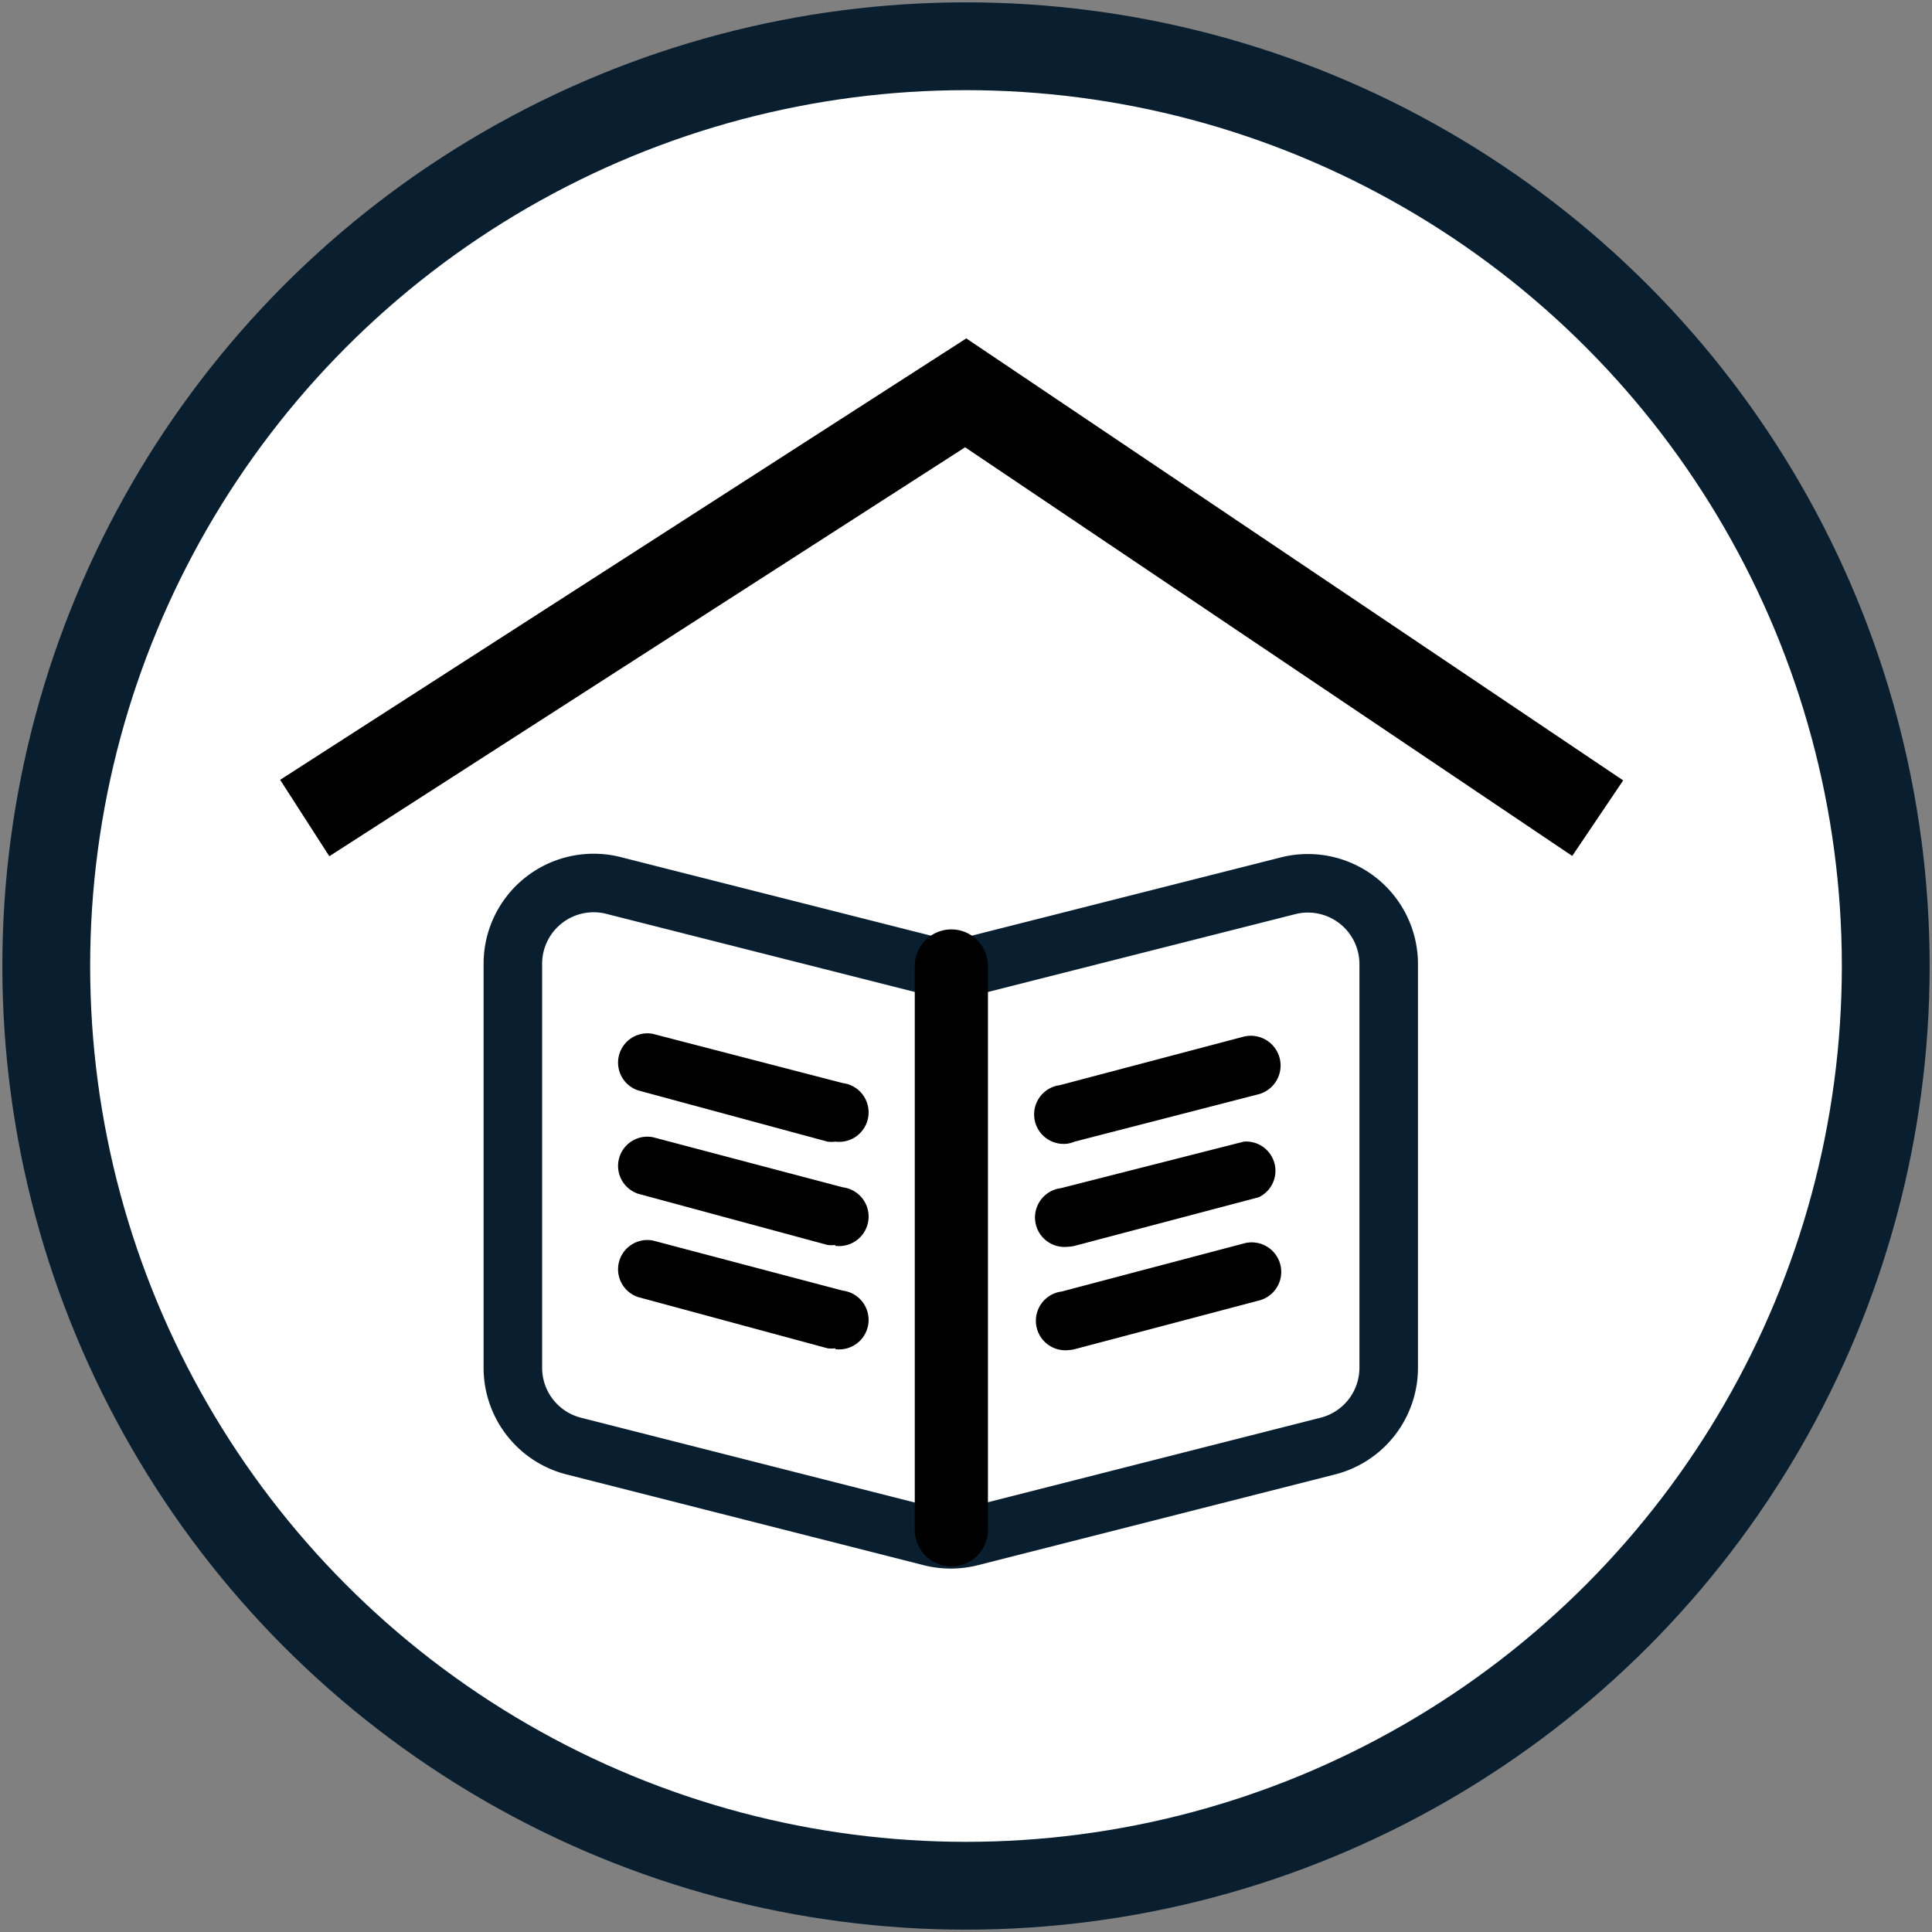 <svg id="Layer_1" data-name="Layer 1" xmlns="http://www.w3.org/2000/svg" viewBox="0 0 66 66">
  <rect x="0" y="0" width="66" height="66" fill="#808080" stroke="none"/>
  <circle class="svg-stroke-hover" cx="33" cy="33" r="31.42" stroke="#091F2F" stroke-width="3" fill="white" />
  <path class="svg-stroke-hover" stroke="#091F2F" stroke-width="2" fill="white" d="M21 30.26L31.82 33a2.76 2.76 0 0 0 1.36 0L44 30.26a2.76 2.76 0 0 1 3.44 2.68v13.78a2.76 2.76 0 0 1-2.08 2.68l-12.2 3.1a2.76 2.76 0 0 1-1.36 0l-12.2-3.1a2.76 2.76 0 0 1-2.08-2.68V32.94A2.76 2.76 0 0 1 21 30.26z"/>
  <path class="svg-stroke-hover" d="M32.5 53.51a1.25 1.25 0 0 1-1.25-1.25V33a1.25 1.25 0 0 1 2.5 0v19.26a1.25 1.25 0 0 1-1.25 1.25zm-3.97-7.45a1 1 0 0 1-.26 0l-6.47-1.75a1 1 0 0 1 .51-1.93l6.48 1.71a1 1 0 0 1-.25 2zm0-3.53a1 1 0 0 1-.26 0l-6.47-1.75a1 1 0 0 1 .51-1.93l6.48 1.71a1 1 0 0 1-.25 2zm0-3.53a1 1 0 0 1-.26 0l-6.47-1.75a1 1 0 0 1 .51-1.93L28.79 37a1 1 0 0 1-.25 2zm7.99 7.12a1 1 0 0 1-.25-2l6.25-1.65a1 1 0 0 1 .48 1.96l-6.25 1.65a1 1 0 0 1-.23.04zm-.03-3.53a1 1 0 0 1-.25-2L42.49 39a1 1 0 0 1 .51 1.9l-6.25 1.65a1 1 0 0 1-.26.04zm-.03-3.52a1 1 0 0 1-.25-2l6.25-1.65a1 1 0 0 1 .54 1.96L36.71 39a1 1 0 0 1-.25.07zm-25.21-9.82l-1.68-2.61 23.44-15.08 22.44 15.1-1.74 2.58-20.74-13.96-21.72 13.97z"/>
</svg>
